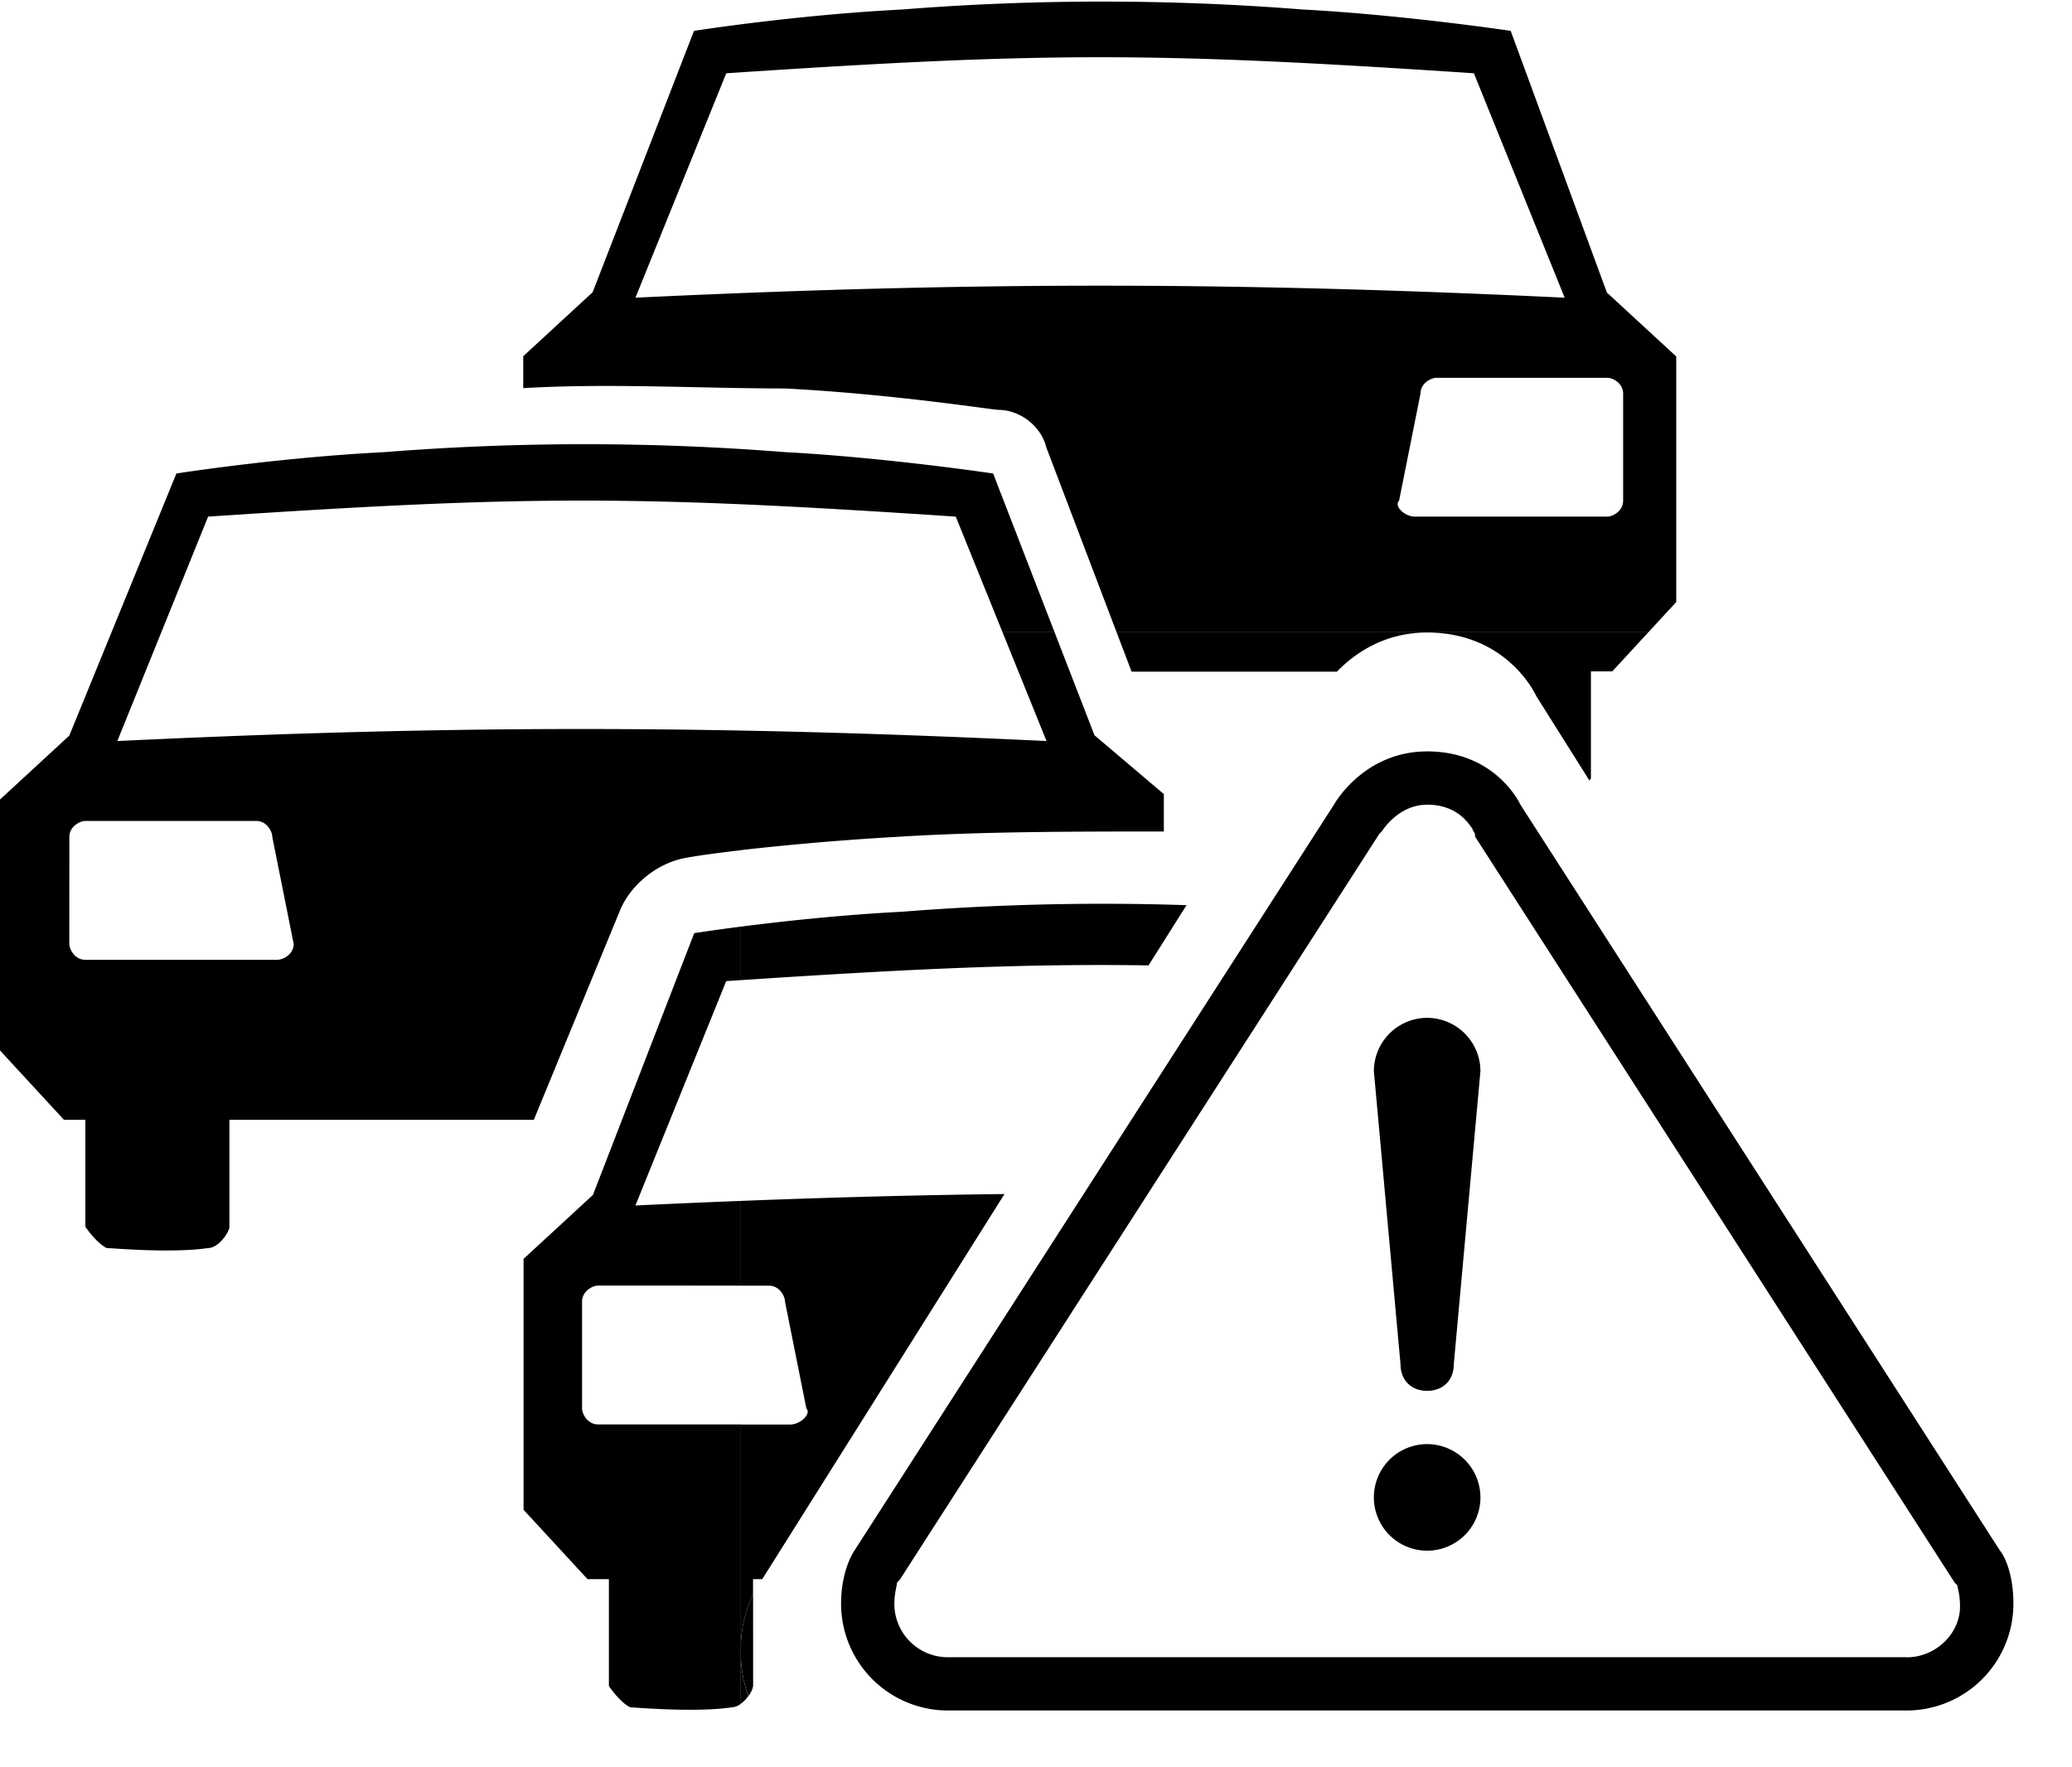 <?xml version="1.0" standalone="no"?><!DOCTYPE svg PUBLIC "-//W3C//DTD SVG 1.1//EN" "http://www.w3.org/Graphics/SVG/1.1/DTD/svg11.dtd"><svg t="1597017734193" class="icon" viewBox="0 0 1201 1024" version="1.1" xmlns="http://www.w3.org/2000/svg" p-id="6288" xmlns:xlink="http://www.w3.org/1999/xlink" width="234.57" height="200"><defs><style type="text/css"></style></defs><path d="M827.227 589.974a30.969 30.969 0 0 0-30.887 30.887l15.443 169.864c0 9.263 6.18 15.443 15.443 15.443s15.443-6.18 15.443-15.443l15.443-169.864A30.983 30.983 0 0 0 827.227 589.974z m0 247.081a30.887 30.887 0 1 0 30.887 30.887A30.969 30.969 0 0 0 827.227 837.055zM1159.261 898.801L881.293 466.427s-13.902-30.887-54.052-30.887c-37.053 0-54.052 30.887-54.052 30.887L495.235 898.801s-7.722 10.805-7.722 30.887a61.939 61.939 0 0 0 61.774 61.774H1105.264a61.939 61.939 0 0 0 61.774-61.774c0-21.624-7.722-30.887-7.722-30.887zM1105.264 960.588H549.287a30.969 30.969 0 0 1-30.887-30.887c0-6.18 1.542-10.805 1.542-12.388l1.542-1.542 277.968-432.36 1.542-1.542s9.263-15.443 26.248-15.443c18.527 0 24.776 12.388 26.248 13.902 0 1.542 1.542 1.542 1.542 4.639l277.968 432.388 1.542 1.542c0 1.542 1.542 4.625 1.542 12.388 0 15.443-13.902 29.345-30.887 29.345z m0 0" p-id="6289"></path><path d="M429.442 987.539a20.894 20.894 0 0 0 4.322-4.446 74.464 74.464 0 0 1-4.322-21.211zM665.732 559.569l22.023-34.906A1469.244 1469.244 0 0 0 523.039 528.462c-35.787 1.831-70.652 5.698-93.596 8.644v31.011c101.855-6.744 166.147-9.594 236.29-8.548zM774.923 389.306c10.089-10.392 27.281-22.67 52.304-22.67 47.032 0 63.315 36.943 63.315 36.943l30.735 48.835c0.551-0.743 0.881-1.225 0.881-1.225v-62.049h12.388L955.771 366.127H647.082l8.823 23.179z" p-id="6290"></path><path d="M429.442 952.922v-127.277h-82.792c-6.111 0-9.263-6.125-9.263-9.263v-61.939c0-6.125 6.111-9.263 9.263-9.263H429.442v-49.097c-19.931 0.785-40.246 1.665-61.127 2.656l52.62-130.058 8.506-0.564v-31.011c-16.655 2.133-27.047 3.771-27.047 3.771L343.692 692.614l-40.219 37.067v145.432L340.54 915.318h12.388v61.939s6.125 9.263 12.388 12.388c3.138 0 37.053 3.152 58.732 0a9.318 9.318 0 0 0 5.368-2.092v-34.631zM971.614 348.936V206.628l-40.205-37.053L875.65 17.893s-61.939-9.263-120.616-12.388a1471.845 1471.845 0 0 0-232.16 0c-61.939 3.152-120.616 12.388-120.616 12.388l-58.746 151.502L303.294 206.463v18.527c49.482-2.973 102.089 0.179 151.571 0.179 61.939 3.152 120.616 12.388 123.768 12.388 12.388 0 24.776 9.263 27.804 21.679L647.082 366.127h308.689zM368.329 172.548l52.62-130.072c185.651-12.388 247.535-12.388 433.365 0l52.62 130.072c-194.915-9.277-343.513-9.277-538.606 0z m563.244 126.906h-111.352c-6.125 0-12.388-6.111-9.263-9.263l12.388-61.939c0-6.125 6.125-9.263 9.277-9.263h99.102c2.973 0 9.098 2.973 9.098 9.263v61.939c0.028 6.111-6.098 9.263-9.236 9.263zM674.61 481.967v-21.679l-40.205-34.094L611.13 366.127h-30.171l25.643 63.398c-62.833-2.987-120.836-5.01-177.145-6.07V492.758c23.936-2.753 56.626-5.781 90.444-7.694 49.468-3.097 102.089-3.097 154.709-3.097z" p-id="6291"></path><path d="M49.468 649.091v61.939s6.125 9.263 12.388 12.388c3.138 0 37.067 3.152 58.732 0 6.125 0 12.388-9.263 12.388-12.388v-61.939H309.419l49.647-120.629c6.111-15.554 21.679-27.79 37.067-30.942 6.098-1.239 17.893-2.918 33.337-4.707v-69.358c-118.399-2.271-229.256-0.22-361.461 6.07l52.62-130.072c185.651-12.388 247.535-12.388 433.365 0L580.959 366.127H611.13l-35.484-91.669s-61.939-9.263-120.629-12.388a1470.125 1470.125 0 0 0-232.147 0c-61.939 3.138-120.629 12.388-120.629 12.388L40.178 426.373 0 463.426v145.446l37.067 40.205z m-9.263-163.973c0-6.125 6.125-9.263 9.263-9.263h99.102c6.125 0 9.263 6.111 9.263 9.263l12.388 61.939c0 6.29-6.29 9.263-9.428 9.263H49.427c-6.125 0-9.263-6.125-9.263-9.263zM429.442 696.082v49.152h16.311c6.125 0 9.263 6.125 9.263 9.263l12.388 61.939c2.973 2.973-3.317 9.263-9.442 9.263H429.442v127.264a72.579 72.579 0 0 1 7.047-28.905V915.318H441.83l140.395-223.214c-49.345 0.564-99.57 1.899-152.782 3.978z" p-id="6292"></path><path d="M436.517 923.989a72.579 72.579 0 0 0-7.047 28.905v8.96a74.464 74.464 0 0 0 4.322 21.211 12.622 12.622 0 0 0 2.753-5.877z" p-id="6293"></path></svg>
